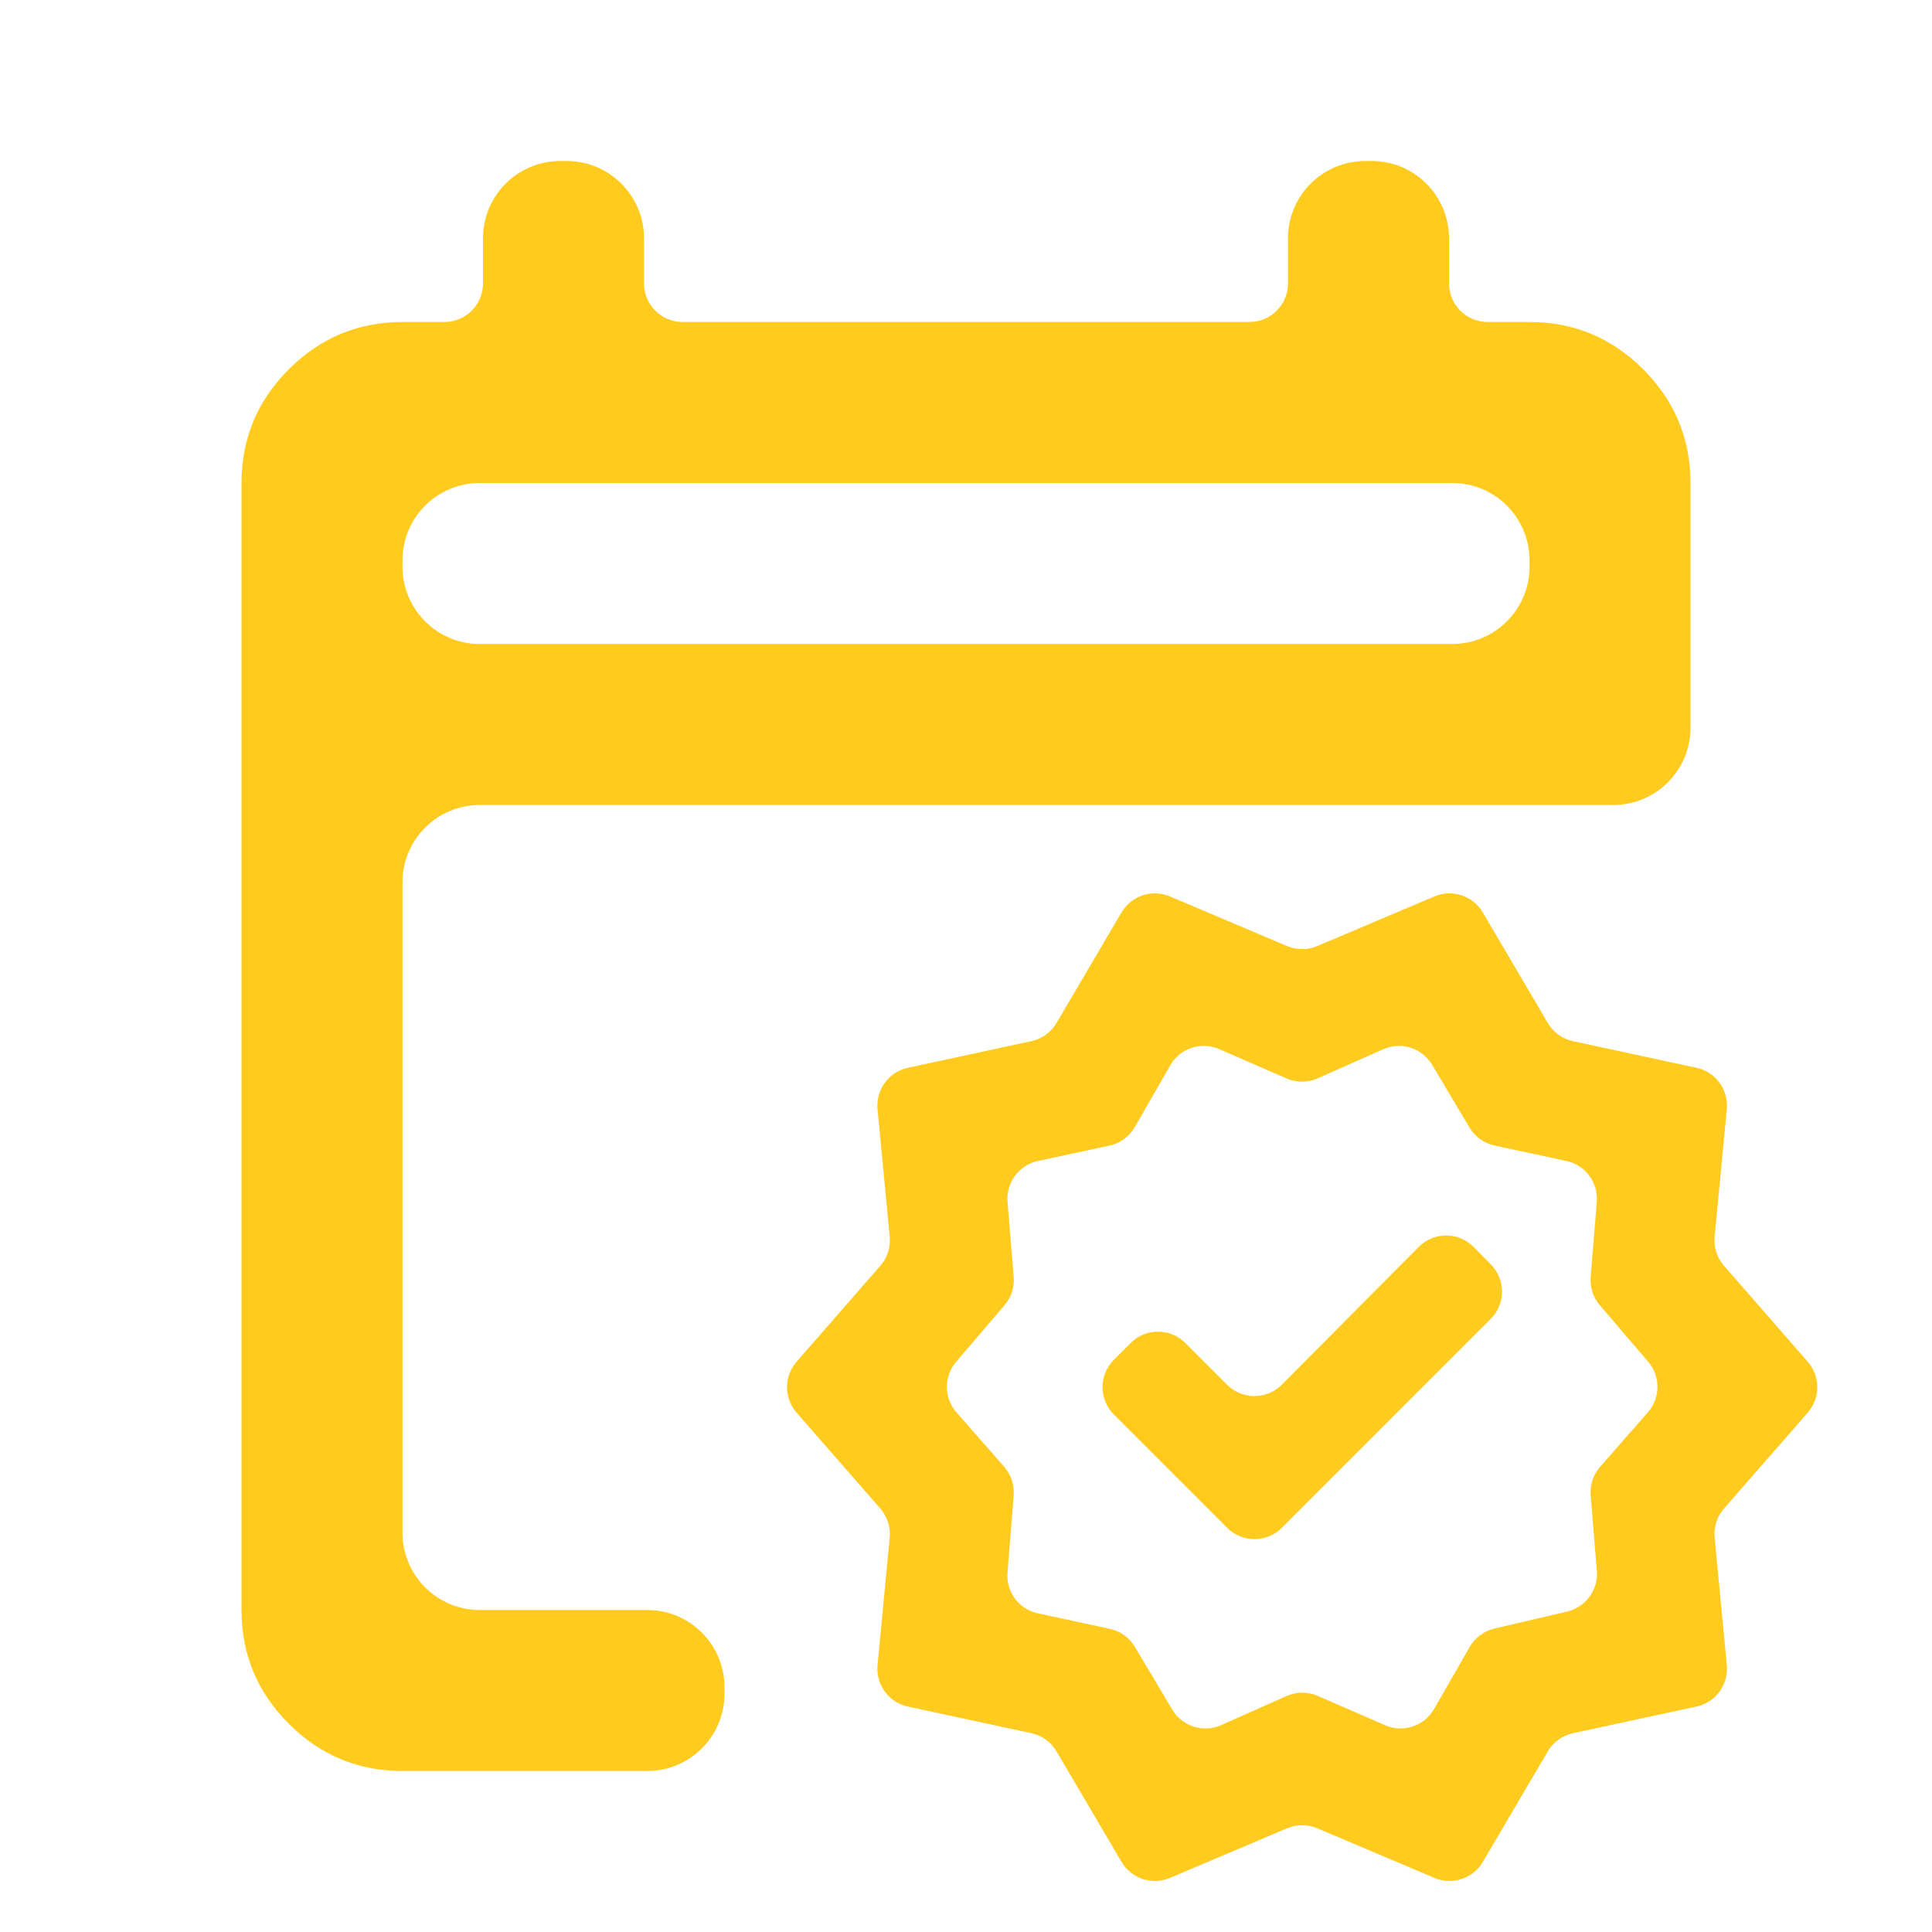 <svg width="250" height="250" viewBox="0 0 250 250" fill="none" xmlns="http://www.w3.org/2000/svg">
<mask id="mask0_1_301" style="mask-type:alpha" maskUnits="userSpaceOnUse" x="0" y="0" width="250" height="250">
<rect width="250" height="250" fill="#D9D9D9"/>
</mask>
<g mask="url(#mask0_1_301)">
<path d="M52.083 229.167C46.354 229.167 41.448 227.128 37.365 223.052C33.288 218.969 31.25 214.062 31.25 208.333L31.25 62.5C31.25 56.771 33.288 51.868 37.365 47.792C41.448 43.708 46.354 41.667 52.083 41.667H57.5C60.261 41.667 62.5 39.428 62.5 36.667V30.833C62.5 25.311 66.977 20.833 72.5 20.833H73.333C78.856 20.833 83.333 25.311 83.333 30.833V36.667C83.333 39.428 85.572 41.667 88.333 41.667L161.667 41.667C164.428 41.667 166.667 39.428 166.667 36.667V30.833C166.667 25.311 171.144 20.833 176.667 20.833H177.5C183.023 20.833 187.5 25.311 187.5 30.833V36.667C187.5 39.428 189.739 41.667 192.5 41.667H197.917C203.646 41.667 208.552 43.708 212.635 47.792C216.712 51.868 218.75 56.771 218.75 62.5V94.167C218.75 99.689 214.273 104.167 208.75 104.167L62.083 104.167C56.56 104.167 52.083 108.644 52.083 114.167L52.083 198.333C52.083 203.856 56.56 208.333 62.083 208.333H83.75C89.273 208.333 93.75 212.81 93.75 218.333V219.167C93.75 224.69 89.273 229.167 83.75 229.167H52.083ZM52.083 73.333C52.083 78.856 56.56 83.333 62.083 83.333L187.917 83.333C193.44 83.333 197.917 78.856 197.917 73.333V72.5C197.917 66.977 193.44 62.5 187.917 62.5L62.083 62.5C56.56 62.5 52.083 66.977 52.083 72.5L52.083 73.333Z" fill="#FFCB1F"/>
</g>
<mask id="mask1_1_301" style="mask-type:alpha" maskUnits="userSpaceOnUse" x="98" y="109" width="141" height="141">
<rect x="98" y="109" width="141" height="141" fill="#D9D9D9"/>
</mask>
<g mask="url(#mask1_1_301)">
<path d="M151.387 243.002C149.077 243.981 146.399 243.096 145.127 240.933L136.712 226.627C136.003 225.423 134.823 224.569 133.456 224.275L117.474 220.828C114.996 220.293 113.31 217.988 113.551 215.464L115.127 198.973C115.257 197.606 114.819 196.245 113.916 195.21L103.073 182.788C101.429 180.904 101.429 178.095 103.073 176.212L113.916 163.79C114.819 162.755 115.257 161.394 115.127 160.026L113.551 143.535C113.31 141.011 114.996 138.706 117.474 138.172L133.456 134.724C134.823 134.43 136.003 133.577 136.712 132.372L145.127 118.066C146.399 115.904 149.077 115.019 151.387 115.997L166.55 122.42C167.796 122.948 169.204 122.948 170.45 122.42L185.613 115.997C187.923 115.019 190.601 115.904 191.873 118.066L200.288 132.372C200.997 133.577 202.177 134.43 203.544 134.724L219.526 138.172C222.004 138.706 223.69 141.011 223.449 143.535L221.873 160.026C221.743 161.394 222.181 162.755 223.084 163.79L233.927 176.212C235.571 178.095 235.571 180.904 233.927 182.788L223.084 195.21C222.181 196.245 221.743 197.606 221.873 198.973L223.449 215.464C223.69 217.988 222.004 220.293 219.526 220.828L203.544 224.275C202.177 224.569 200.997 225.423 200.288 226.627L191.873 240.933C190.601 243.096 187.923 243.981 185.613 243.002L170.45 236.579C169.204 236.051 167.796 236.051 166.55 236.579L151.387 243.002ZM151.688 221.219C152.984 223.394 155.701 224.257 158.014 223.229L166.489 219.462C167.771 218.893 169.232 218.887 170.517 219.447L179.231 223.243C181.567 224.261 184.295 223.359 185.564 221.15L190.183 213.109C190.874 211.907 192.032 211.046 193.381 210.73L202.784 208.533C205.196 207.97 206.832 205.725 206.63 203.257L205.832 193.507C205.722 192.158 206.163 190.822 207.055 189.804L213.234 182.756C214.872 180.887 214.889 178.098 213.273 176.21L207.013 168.891C206.147 167.879 205.721 166.562 205.829 165.234L206.623 155.527C206.828 153.024 205.145 150.758 202.691 150.23L193.395 148.232C192.037 147.94 190.862 147.097 190.151 145.903L185.312 137.781C184.016 135.606 181.299 134.742 178.986 135.771L170.511 139.537C169.229 140.107 167.768 140.112 166.483 139.552L157.769 135.756C155.433 134.738 152.705 135.64 151.436 137.849L146.843 145.845C146.137 147.073 144.944 147.945 143.558 148.242L134.309 150.23C131.855 150.758 130.172 153.024 130.377 155.527L131.171 165.234C131.279 166.562 130.853 167.879 129.987 168.891L123.727 176.21C122.111 178.098 122.128 180.887 123.766 182.756L129.947 189.807C130.838 190.823 131.28 192.156 131.171 193.503L130.37 203.479C130.169 205.978 131.851 208.24 134.303 208.767L143.605 210.767C144.963 211.059 146.138 211.903 146.849 213.096L151.688 221.219ZM158.796 197.702C160.748 199.654 163.914 199.654 165.867 197.702L192.898 170.67C194.84 168.728 194.853 165.584 192.926 163.627L190.699 161.364C188.747 159.381 185.551 159.373 183.59 161.347L165.867 179.174C163.916 181.137 160.742 181.142 158.785 179.185L153.382 173.782C151.43 171.829 148.264 171.829 146.311 173.782L144.129 175.964C142.177 177.917 142.177 181.083 144.129 183.035L158.796 197.702Z" fill="#FFCB1F"/>
</g>
</svg>
